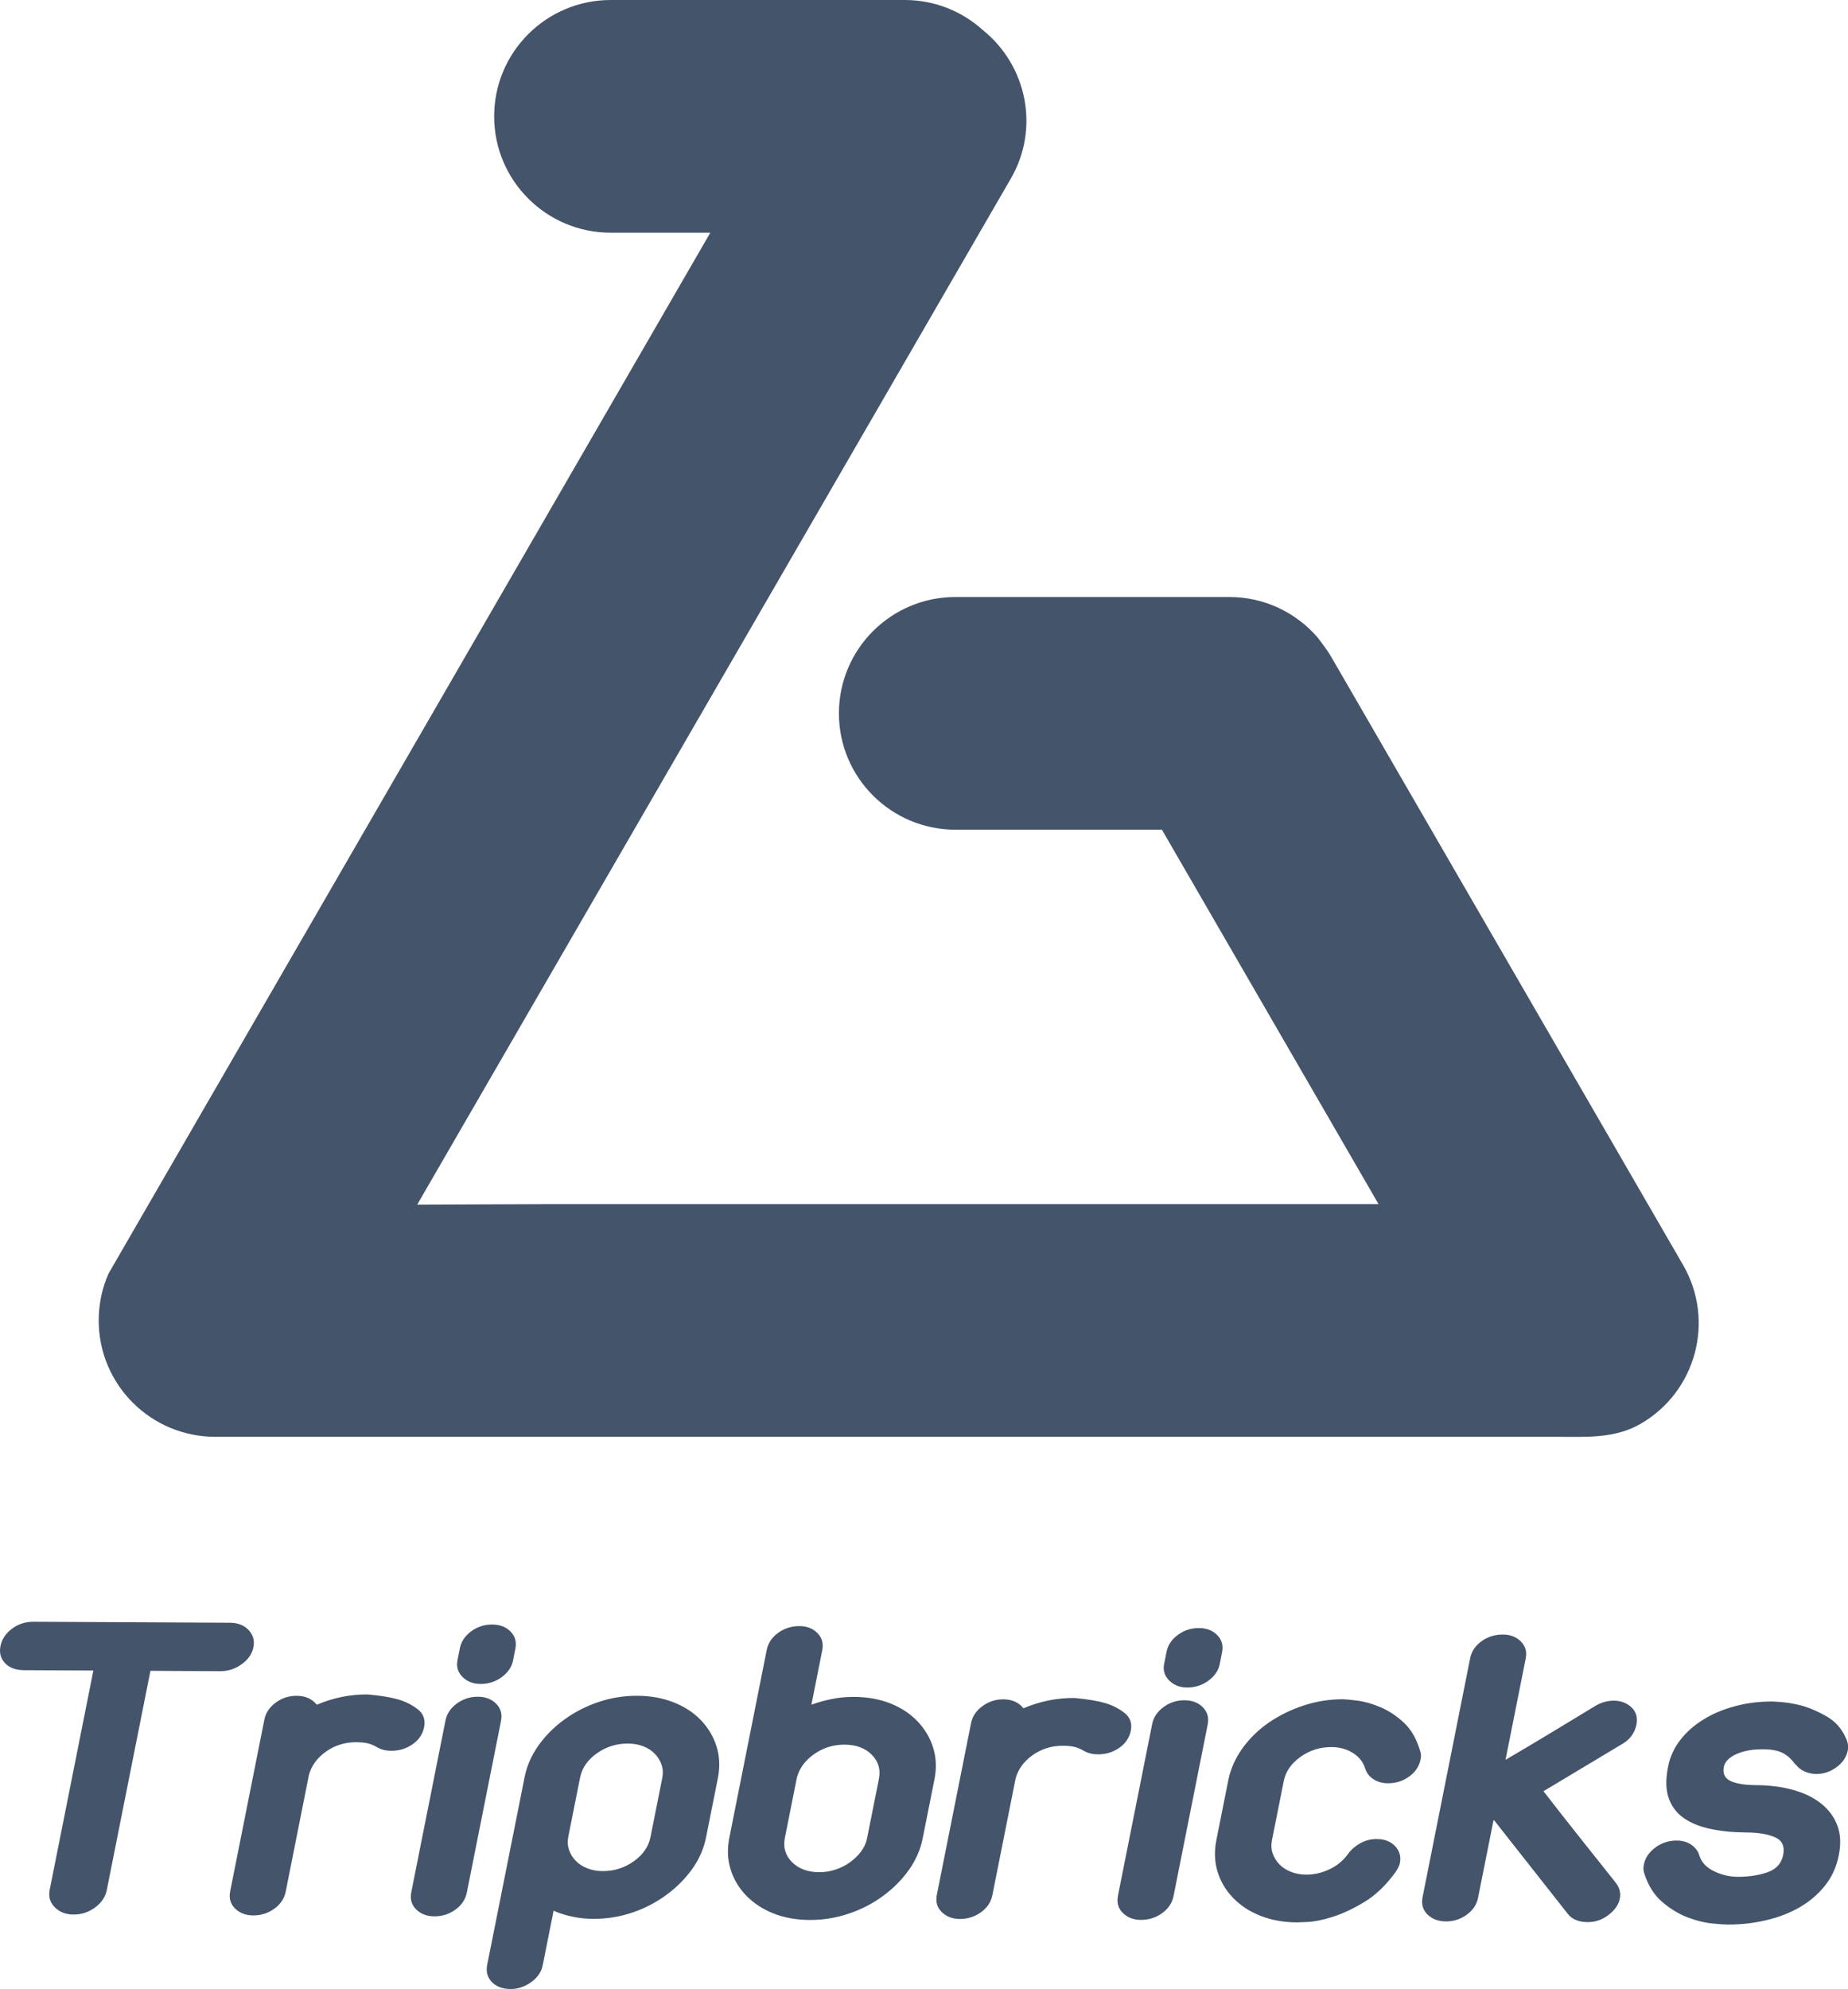 <?xml version="1.0" encoding="utf-8"?>
<!-- Generator: Adobe Illustrator 16.0.0, SVG Export Plug-In . SVG Version: 6.00 Build 0)  -->
<!DOCTYPE svg PUBLIC "-//W3C//DTD SVG 1.1//EN" "http://www.w3.org/Graphics/SVG/1.1/DTD/svg11.dtd">
<svg version="1.1" id="Layer_1" xmlns="http://www.w3.org/2000/svg" xmlns:xlink="http://www.w3.org/1999/xlink" x="0px" y="0px"
	 width="86.652px" height="93.238px" viewBox="0 0 86.652 93.238" enable-background="new 0 0 86.652 93.238" xml:space="preserve">
<path fill="#44546A" d="M76.917,66.75c-1.198,0.69-2.546,0.603-3.804,0.603H10.096c-3.02,0-5.468-2.442-5.468-5.454
	c0-0.782,0.165-1.526,0.462-2.199l28.216-48.791h-4.667c-3.02,0-5.468-2.442-5.468-5.455C23.171,2.442,25.619,0,28.639,0h13.788
	c1.415,0,2.7,0.541,3.671,1.421c2.053,1.66,2.665,4.594,1.301,6.948c0,0-16.569,28.631-27.836,48.099l6.1-0.024
	c12.219,0,28.804,0,38.976,0l-10.157-17.55h-9.677c-3.02,0-5.468-2.442-5.468-5.454c0-3.013,2.448-5.455,5.468-5.455h12.837
	c1.654,0,3.134,0.736,4.137,1.894c0,0,0.427,0.542,0.636,0.902c0.015,0.026,0.03,0.051,0.044,0.077
	c0.227,0.39,0.48,0.83,0.761,1.314c4.544,7.852,15.699,27.127,15.699,27.127C80.428,61.908,79.532,65.244,76.917,66.75z
	 M4.378,78.309L2.329,88.594c-0.063,0.318,0.017,0.59,0.242,0.814c0.225,0.225,0.516,0.338,0.873,0.339
	c0.372,0.002,0.711-0.107,1.012-0.329c0.302-0.223,0.485-0.492,0.55-0.811l2.048-10.285l3.27,0.018
	c0.372,0.001,0.71-0.109,1.013-0.33s0.484-0.484,0.545-0.789c0.063-0.317-0.013-0.588-0.227-0.813
	c-0.213-0.225-0.506-0.338-0.879-0.339l-9.204-0.046c-0.382-0.002-0.719,0.107-1.013,0.329c-0.294,0.223-0.474,0.491-0.536,0.809
	c-0.064,0.318,0.009,0.586,0.215,0.804c0.207,0.217,0.5,0.326,0.881,0.328L4.378,78.309z M10.793,88.658
	c-0.064,0.324,0.013,0.594,0.23,0.807c0.221,0.215,0.501,0.322,0.842,0.324c0.371,0.002,0.705-0.104,0.996-0.314
	c0.294-0.211,0.472-0.479,0.536-0.804l1.089-5.472c0.118-0.432,0.386-0.797,0.802-1.092c0.417-0.295,0.893-0.441,1.432-0.439
	c0.175,0.002,0.333,0.016,0.475,0.043s0.28,0.08,0.416,0.154c0.21,0.136,0.455,0.205,0.732,0.206
	c0.373,0.002,0.706-0.099,1.001-0.304s0.476-0.473,0.542-0.803c0.069-0.352-0.031-0.632-0.298-0.839
	c-0.269-0.208-0.575-0.362-0.92-0.462c-0.346-0.1-0.822-0.179-1.43-0.234c-0.824-0.005-1.62,0.157-2.384,0.484
	c-0.223-0.278-0.534-0.418-0.939-0.42c-0.364-0.002-0.692,0.104-0.985,0.318c-0.294,0.216-0.471,0.481-0.534,0.799L10.793,88.658z
	 M21.451,77.826c-0.061,0.305,0.019,0.566,0.236,0.783c0.219,0.217,0.499,0.328,0.84,0.329c0.372,0.002,0.705-0.104,0.998-0.319
	c0.292-0.215,0.471-0.476,0.531-0.779l0.11-0.558c0.063-0.317-0.014-0.585-0.228-0.802c-0.215-0.219-0.501-0.326-0.857-0.328
	c-0.364-0.002-0.693,0.104-0.987,0.318c-0.291,0.215-0.47,0.481-0.532,0.799L21.451,77.826z M19.285,88.701
	c-0.064,0.324,0.013,0.594,0.231,0.807c0.22,0.214,0.5,0.322,0.841,0.324c0.372,0.002,0.705-0.104,0.997-0.314
	s0.472-0.479,0.536-0.805l1.603-8.046c0.063-0.317-0.014-0.585-0.229-0.802c-0.215-0.219-0.5-0.326-0.856-0.328
	c-0.364-0.002-0.693,0.104-0.987,0.318c-0.292,0.215-0.47,0.481-0.533,0.799L19.285,88.701z M22.844,92.106
	c-0.063,0.317,0.01,0.585,0.215,0.802c0.208,0.218,0.502,0.328,0.882,0.33c0.34,0.002,0.661-0.105,0.963-0.32
	c0.3-0.215,0.482-0.48,0.545-0.799l0.509-2.553c0.255,0.116,0.543,0.208,0.862,0.277c0.318,0.069,0.649,0.104,0.99,0.106
	c0.635,0.003,1.243-0.094,1.826-0.29c0.582-0.195,1.115-0.471,1.599-0.824c0.483-0.352,0.889-0.76,1.22-1.221
	c0.329-0.461,0.547-0.956,0.651-1.482l0.554-2.777c0.104-0.526,0.085-1.022-0.061-1.485c-0.146-0.465-0.39-0.874-0.731-1.231
	s-0.768-0.637-1.279-0.838c-0.513-0.202-1.077-0.305-1.695-0.309c-0.634-0.003-1.243,0.094-1.826,0.291
	c-0.583,0.196-1.116,0.47-1.604,0.822c-0.486,0.354-0.893,0.76-1.218,1.223c-0.328,0.461-0.544,0.955-0.648,1.482L22.844,92.106z
	 M27.201,83.323c0.088-0.445,0.35-0.823,0.784-1.132c0.437-0.309,0.922-0.462,1.461-0.459c0.263,0.001,0.501,0.044,0.719,0.129
	c0.218,0.086,0.396,0.203,0.538,0.35c0.142,0.145,0.246,0.314,0.315,0.508c0.068,0.193,0.08,0.401,0.036,0.624l-0.554,2.776
	c-0.088,0.447-0.351,0.823-0.784,1.133c-0.435,0.309-0.923,0.462-1.461,0.459c-0.262-0.001-0.501-0.045-0.718-0.131
	c-0.217-0.085-0.397-0.201-0.538-0.348c-0.142-0.145-0.247-0.314-0.315-0.508s-0.081-0.402-0.037-0.625L27.201,83.323z M34.2,86.139
	c-0.105,0.526-0.087,1.021,0.056,1.486c0.142,0.463,0.387,0.874,0.73,1.23c0.346,0.357,0.771,0.637,1.273,0.838
	c0.505,0.202,1.072,0.305,1.707,0.308c0.618,0.003,1.224-0.093,1.813-0.29c0.592-0.195,1.129-0.471,1.611-0.824
	c0.483-0.352,0.89-0.759,1.22-1.221c0.329-0.461,0.547-0.955,0.652-1.482l0.554-2.777c0.104-0.525,0.083-1.021-0.063-1.485
	c-0.145-0.464-0.389-0.874-0.73-1.231c-0.341-0.357-0.765-0.636-1.267-0.838c-0.505-0.201-1.073-0.305-1.708-0.309
	c-0.355-0.001-0.699,0.031-1.031,0.097c-0.33,0.066-0.653,0.155-0.971,0.269l0.509-2.554c0.063-0.317-0.012-0.585-0.226-0.802
	c-0.215-0.219-0.493-0.326-0.834-0.328c-0.38-0.002-0.716,0.104-1.011,0.318c-0.292,0.215-0.471,0.481-0.533,0.799L34.2,86.139z
	 M37.369,83.313c0.118-0.431,0.39-0.796,0.814-1.092c0.424-0.295,0.897-0.44,1.42-0.438c0.539,0.003,0.966,0.16,1.275,0.473
	c0.312,0.313,0.421,0.692,0.333,1.138l-0.554,2.776c-0.044,0.223-0.139,0.432-0.282,0.623c-0.146,0.192-0.319,0.361-0.52,0.504
	c-0.199,0.145-0.424,0.259-0.675,0.342c-0.251,0.084-0.507,0.125-0.769,0.123c-0.539-0.002-0.963-0.16-1.274-0.473
	c-0.312-0.313-0.423-0.691-0.334-1.139L37.369,83.313z M43.928,88.824c-0.064,0.324,0.013,0.594,0.231,0.808
	c0.221,0.214,0.5,0.322,0.841,0.323c0.373,0.002,0.706-0.104,0.996-0.314c0.294-0.211,0.472-0.479,0.536-0.803l1.09-5.473
	c0.118-0.432,0.385-0.797,0.801-1.092c0.417-0.295,0.894-0.441,1.434-0.438c0.174,0.001,0.332,0.015,0.473,0.042
	c0.143,0.028,0.281,0.08,0.416,0.154c0.212,0.136,0.455,0.205,0.734,0.207c0.373,0.002,0.705-0.1,1-0.304
	c0.295-0.206,0.477-0.474,0.542-0.804c0.07-0.352-0.031-0.631-0.3-0.838c-0.266-0.209-0.574-0.363-0.919-0.463
	c-0.345-0.099-0.82-0.178-1.429-0.234c-0.824-0.004-1.619,0.158-2.384,0.484c-0.222-0.277-0.535-0.418-0.939-0.42
	c-0.365-0.002-0.692,0.104-0.985,0.318c-0.294,0.216-0.471,0.482-0.534,0.799L43.928,88.824z M54.587,77.992
	c-0.062,0.305,0.018,0.566,0.235,0.783c0.22,0.218,0.497,0.328,0.839,0.33c0.375,0.001,0.705-0.105,1-0.32
	c0.293-0.215,0.472-0.475,0.531-0.779l0.111-0.557c0.063-0.318-0.015-0.585-0.23-0.803c-0.213-0.219-0.498-0.326-0.855-0.328
	c-0.363-0.002-0.693,0.104-0.986,0.318c-0.292,0.216-0.473,0.481-0.533,0.799L54.587,77.992z M52.42,88.867
	c-0.063,0.324,0.013,0.594,0.231,0.807c0.222,0.215,0.499,0.322,0.841,0.324c0.373,0.002,0.706-0.104,0.998-0.314
	s0.472-0.479,0.537-0.804l1.602-8.046c0.063-0.318-0.015-0.585-0.229-0.803c-0.215-0.219-0.499-0.326-0.857-0.328
	c-0.363-0.002-0.692,0.104-0.985,0.318c-0.291,0.216-0.472,0.481-0.534,0.799L52.42,88.867z M57.036,86.252
	c-0.105,0.527-0.087,1.023,0.055,1.487s0.386,0.874,0.731,1.23c0.346,0.357,0.772,0.637,1.285,0.839
	c0.511,0.201,1.077,0.304,1.694,0.307c0.015,0,0.181-0.005,0.49-0.018c0.314-0.012,0.703-0.088,1.167-0.232
	c0.465-0.143,0.966-0.376,1.502-0.696c0.536-0.323,1.03-0.794,1.478-1.414c0.113-0.168,0.179-0.306,0.201-0.415
	c0.061-0.304-0.01-0.567-0.215-0.792c-0.207-0.224-0.494-0.337-0.867-0.339c-0.277-0.002-0.535,0.063-0.772,0.194
	c-0.234,0.132-0.423,0.294-0.566,0.489c-0.223,0.316-0.514,0.561-0.872,0.73c-0.362,0.171-0.727,0.256-1.1,0.254
	c-0.262-0.002-0.5-0.045-0.716-0.131s-0.397-0.201-0.537-0.348c-0.144-0.146-0.246-0.314-0.317-0.509
	c-0.068-0.192-0.08-0.401-0.036-0.624l0.554-2.777c0.088-0.445,0.351-0.822,0.784-1.131c0.437-0.31,0.923-0.463,1.46-0.459
	c0.371,0.002,0.703,0.092,0.994,0.273c0.287,0.18,0.482,0.424,0.58,0.728c0.064,0.21,0.19,0.378,0.385,0.504
	c0.189,0.126,0.419,0.19,0.681,0.191c0.373,0.002,0.704-0.103,0.995-0.314c0.295-0.212,0.471-0.479,0.536-0.804
	c0.014-0.066,0.02-0.135,0.018-0.202c-0.004-0.067-0.014-0.13-0.035-0.184c-0.167-0.569-0.421-1.015-0.769-1.338
	s-0.717-0.565-1.101-0.726c-0.384-0.161-0.744-0.263-1.077-0.305c-0.333-0.043-0.554-0.063-0.666-0.064
	c-0.632-0.003-1.249,0.094-1.849,0.291c-0.598,0.196-1.144,0.465-1.637,0.802c-0.491,0.34-0.904,0.743-1.241,1.212
	c-0.336,0.469-0.556,0.973-0.664,1.513L57.036,86.252z M66.703,88.938c-0.063,0.325,0.015,0.594,0.232,0.808
	c0.221,0.214,0.508,0.322,0.865,0.324c0.356,0.002,0.683-0.104,0.974-0.314c0.292-0.212,0.471-0.479,0.533-0.805l0.72-3.607
	l0.028-0.02l3.448,4.379c0.202,0.266,0.518,0.398,0.945,0.4c0.356,0.002,0.682-0.111,0.979-0.34
	c0.295-0.229,0.471-0.481,0.525-0.758c0.05-0.258-0.004-0.498-0.168-0.721c-0.602-0.754-1.179-1.477-1.722-2.165
	c-0.548-0.688-1.109-1.407-1.69-2.153l3.744-2.244c0.183-0.114,0.32-0.247,0.418-0.399c0.098-0.151,0.164-0.308,0.197-0.471
	c0.066-0.337-0.012-0.608-0.231-0.817c-0.221-0.207-0.494-0.311-0.818-0.313c-0.31-0.002-0.604,0.081-0.883,0.249
	c-0.695,0.422-1.396,0.847-2.1,1.272c-0.704,0.425-1.406,0.843-2.106,1.252l0.947-4.753c0.063-0.317-0.015-0.583-0.229-0.796
	c-0.213-0.215-0.493-0.322-0.835-0.324c-0.38-0.002-0.714,0.102-1.008,0.314c-0.293,0.211-0.47,0.475-0.533,0.793L66.703,88.938z
	 M78.24,84.275c0.136,0.395,0.371,0.711,0.704,0.945c0.335,0.235,0.755,0.406,1.262,0.514c0.508,0.107,1.069,0.163,1.688,0.166
	c0.555,0.003,1,0.078,1.336,0.225c0.334,0.147,0.464,0.424,0.382,0.829c-0.079,0.399-0.325,0.669-0.738,0.813
	c-0.414,0.143-0.878,0.213-1.394,0.211c-0.388-0.002-0.761-0.09-1.119-0.266c-0.359-0.174-0.583-0.42-0.682-0.738
	c-0.054-0.195-0.178-0.359-0.366-0.494c-0.186-0.133-0.418-0.199-0.686-0.201c-0.38-0.002-0.718,0.109-1.013,0.33
	c-0.294,0.222-0.471,0.484-0.531,0.788c-0.034,0.163-0.028,0.302,0.015,0.415c0.179,0.57,0.461,1.019,0.843,1.345
	c0.384,0.326,0.779,0.567,1.186,0.722c0.404,0.154,0.782,0.248,1.134,0.283c0.349,0.036,0.591,0.055,0.727,0.055
	c0.617,0.004,1.221-0.063,1.807-0.199c0.586-0.135,1.115-0.337,1.58-0.605c0.467-0.268,0.863-0.604,1.188-1.008
	c0.328-0.404,0.547-0.883,0.657-1.438c0.108-0.54,0.082-1.012-0.075-1.415c-0.159-0.403-0.417-0.745-0.773-1.022
	c-0.357-0.281-0.797-0.49-1.319-0.631c-0.524-0.143-1.097-0.214-1.714-0.217c-0.522-0.003-0.922-0.068-1.194-0.194
	c-0.271-0.126-0.377-0.349-0.314-0.667c0.049-0.236,0.24-0.432,0.576-0.59c0.34-0.156,0.759-0.234,1.267-0.23
	c0.389,0.002,0.692,0.059,0.913,0.171s0.42,0.295,0.599,0.546l0.004-0.02c0.105,0.148,0.25,0.263,0.428,0.342
	c0.179,0.078,0.354,0.118,0.53,0.119c0.356,0.002,0.678-0.105,0.968-0.32c0.288-0.215,0.464-0.475,0.524-0.777
	c0.04-0.203,0.007-0.41-0.103-0.621c-0.193-0.42-0.481-0.74-0.855-0.963c-0.379-0.221-0.757-0.391-1.138-0.507
	c-0.452-0.124-0.927-0.194-1.423-0.21c-0.618-0.004-1.208,0.069-1.764,0.219c-0.56,0.15-1.056,0.357-1.487,0.627
	c-0.436,0.268-0.799,0.59-1.086,0.963c-0.291,0.375-0.477,0.787-0.566,1.24C78.098,83.39,78.105,83.879,78.24,84.275z"/>
</svg>

